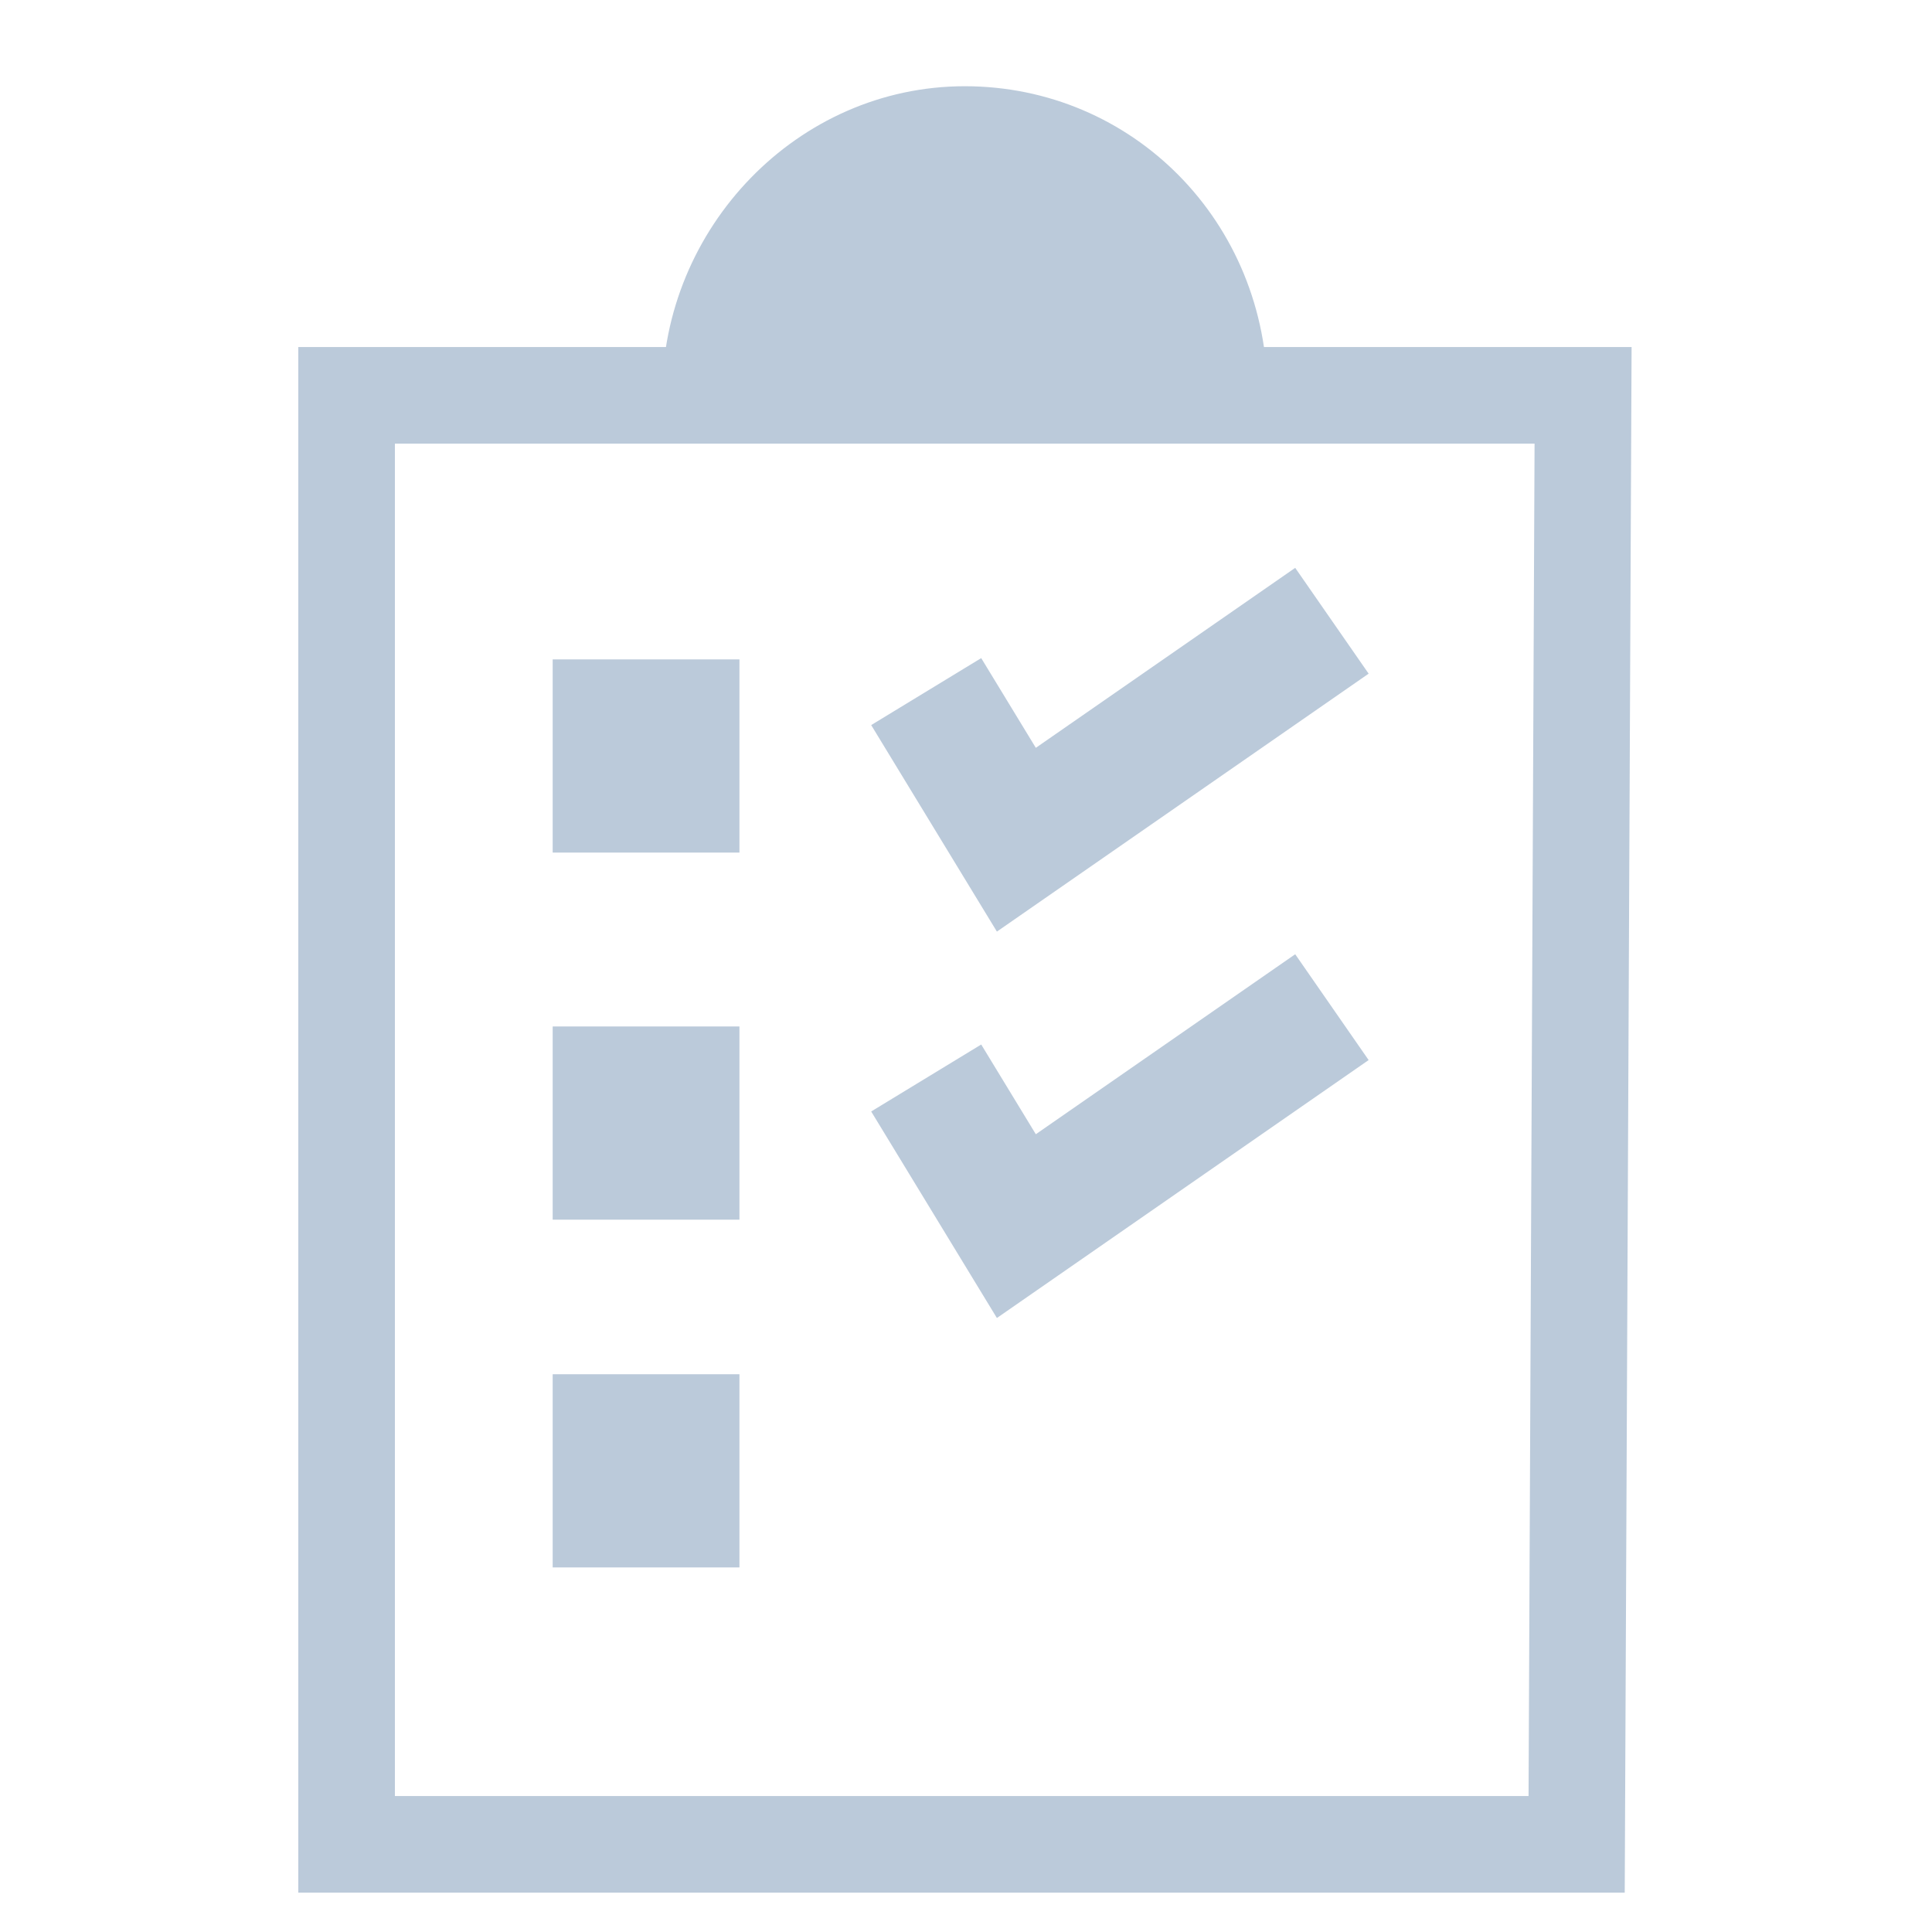 <?xml version="1.0" encoding="utf-8"?>
<!-- Generator: Adobe Illustrator 19.2.1, SVG Export Plug-In . SVG Version: 6.00 Build 0)  -->
<svg version="1.1" id="图层_1" xmlns:sketch="http://www.bohemiancoding.com/sketch/ns"
	 xmlns="http://www.w3.org/2000/svg" xmlns:xlink="http://www.w3.org/1999/xlink" x="0px" y="0px" viewBox="0 0 30 30"
	 style="enable-background:new 0 0 30 30;" xml:space="preserve">
<style type="text/css">
	.st0{fill:none;stroke:#BBCADA;stroke-width:1.5;}
	.st1{fill:#BBCADA;}
	.st2{fill:none;stroke:#BBCADA;stroke-width:2;}
</style>
<title>6</title>
<desc>Created with Sketch.</desc>
<g id="Page-1" sketch:type="MSPage">
	<g id="_x31_170" transform="translate(-817, -1389)" sketch:type="MSArtboardGroup">
		<g id="_x32_" transform="translate(45, 1211)" sketch:type="MSLayerGroup">
			<g id="Group-10" transform="translate(607, 25)" sketch:type="MSShapeGroup">
				<g id="_x36_" transform="translate(195.082, 153.239)">
					<path id="Path-6587" class="st0" d="M-5.5,5.9h-19.2v22.5h19.1L-5.5,5.9z"/>
					<path id="Oval-220" class="st1" d="M-10.4,5.9c0-2.7-2.1-4.8-4.7-4.8s-4.7,2.2-4.7,4.8H-10.4z"/>
					<rect id="Rectangle-398" x="-21.5" y="10" class="st1" width="2.9" height="3"/>
					<rect id="Rectangle-398_1_" x="-21.5" y="15.7" class="st1" width="2.9" height="3"/>
					<rect id="Rectangle-398_2_" x="-21.5" y="21.1" class="st1" width="2.9" height="3"/>
					<path id="Path-6588" class="st2" d="M-15.7,10.5l1.4,2.3l4.9-3.4"/>
					<path id="Path-6588_1_" class="st2" d="M-15.7,16.5l1.4,2.3l4.9-3.4"/>
				</g>
			</g>
		</g>
	</g>
</g>
</svg>
